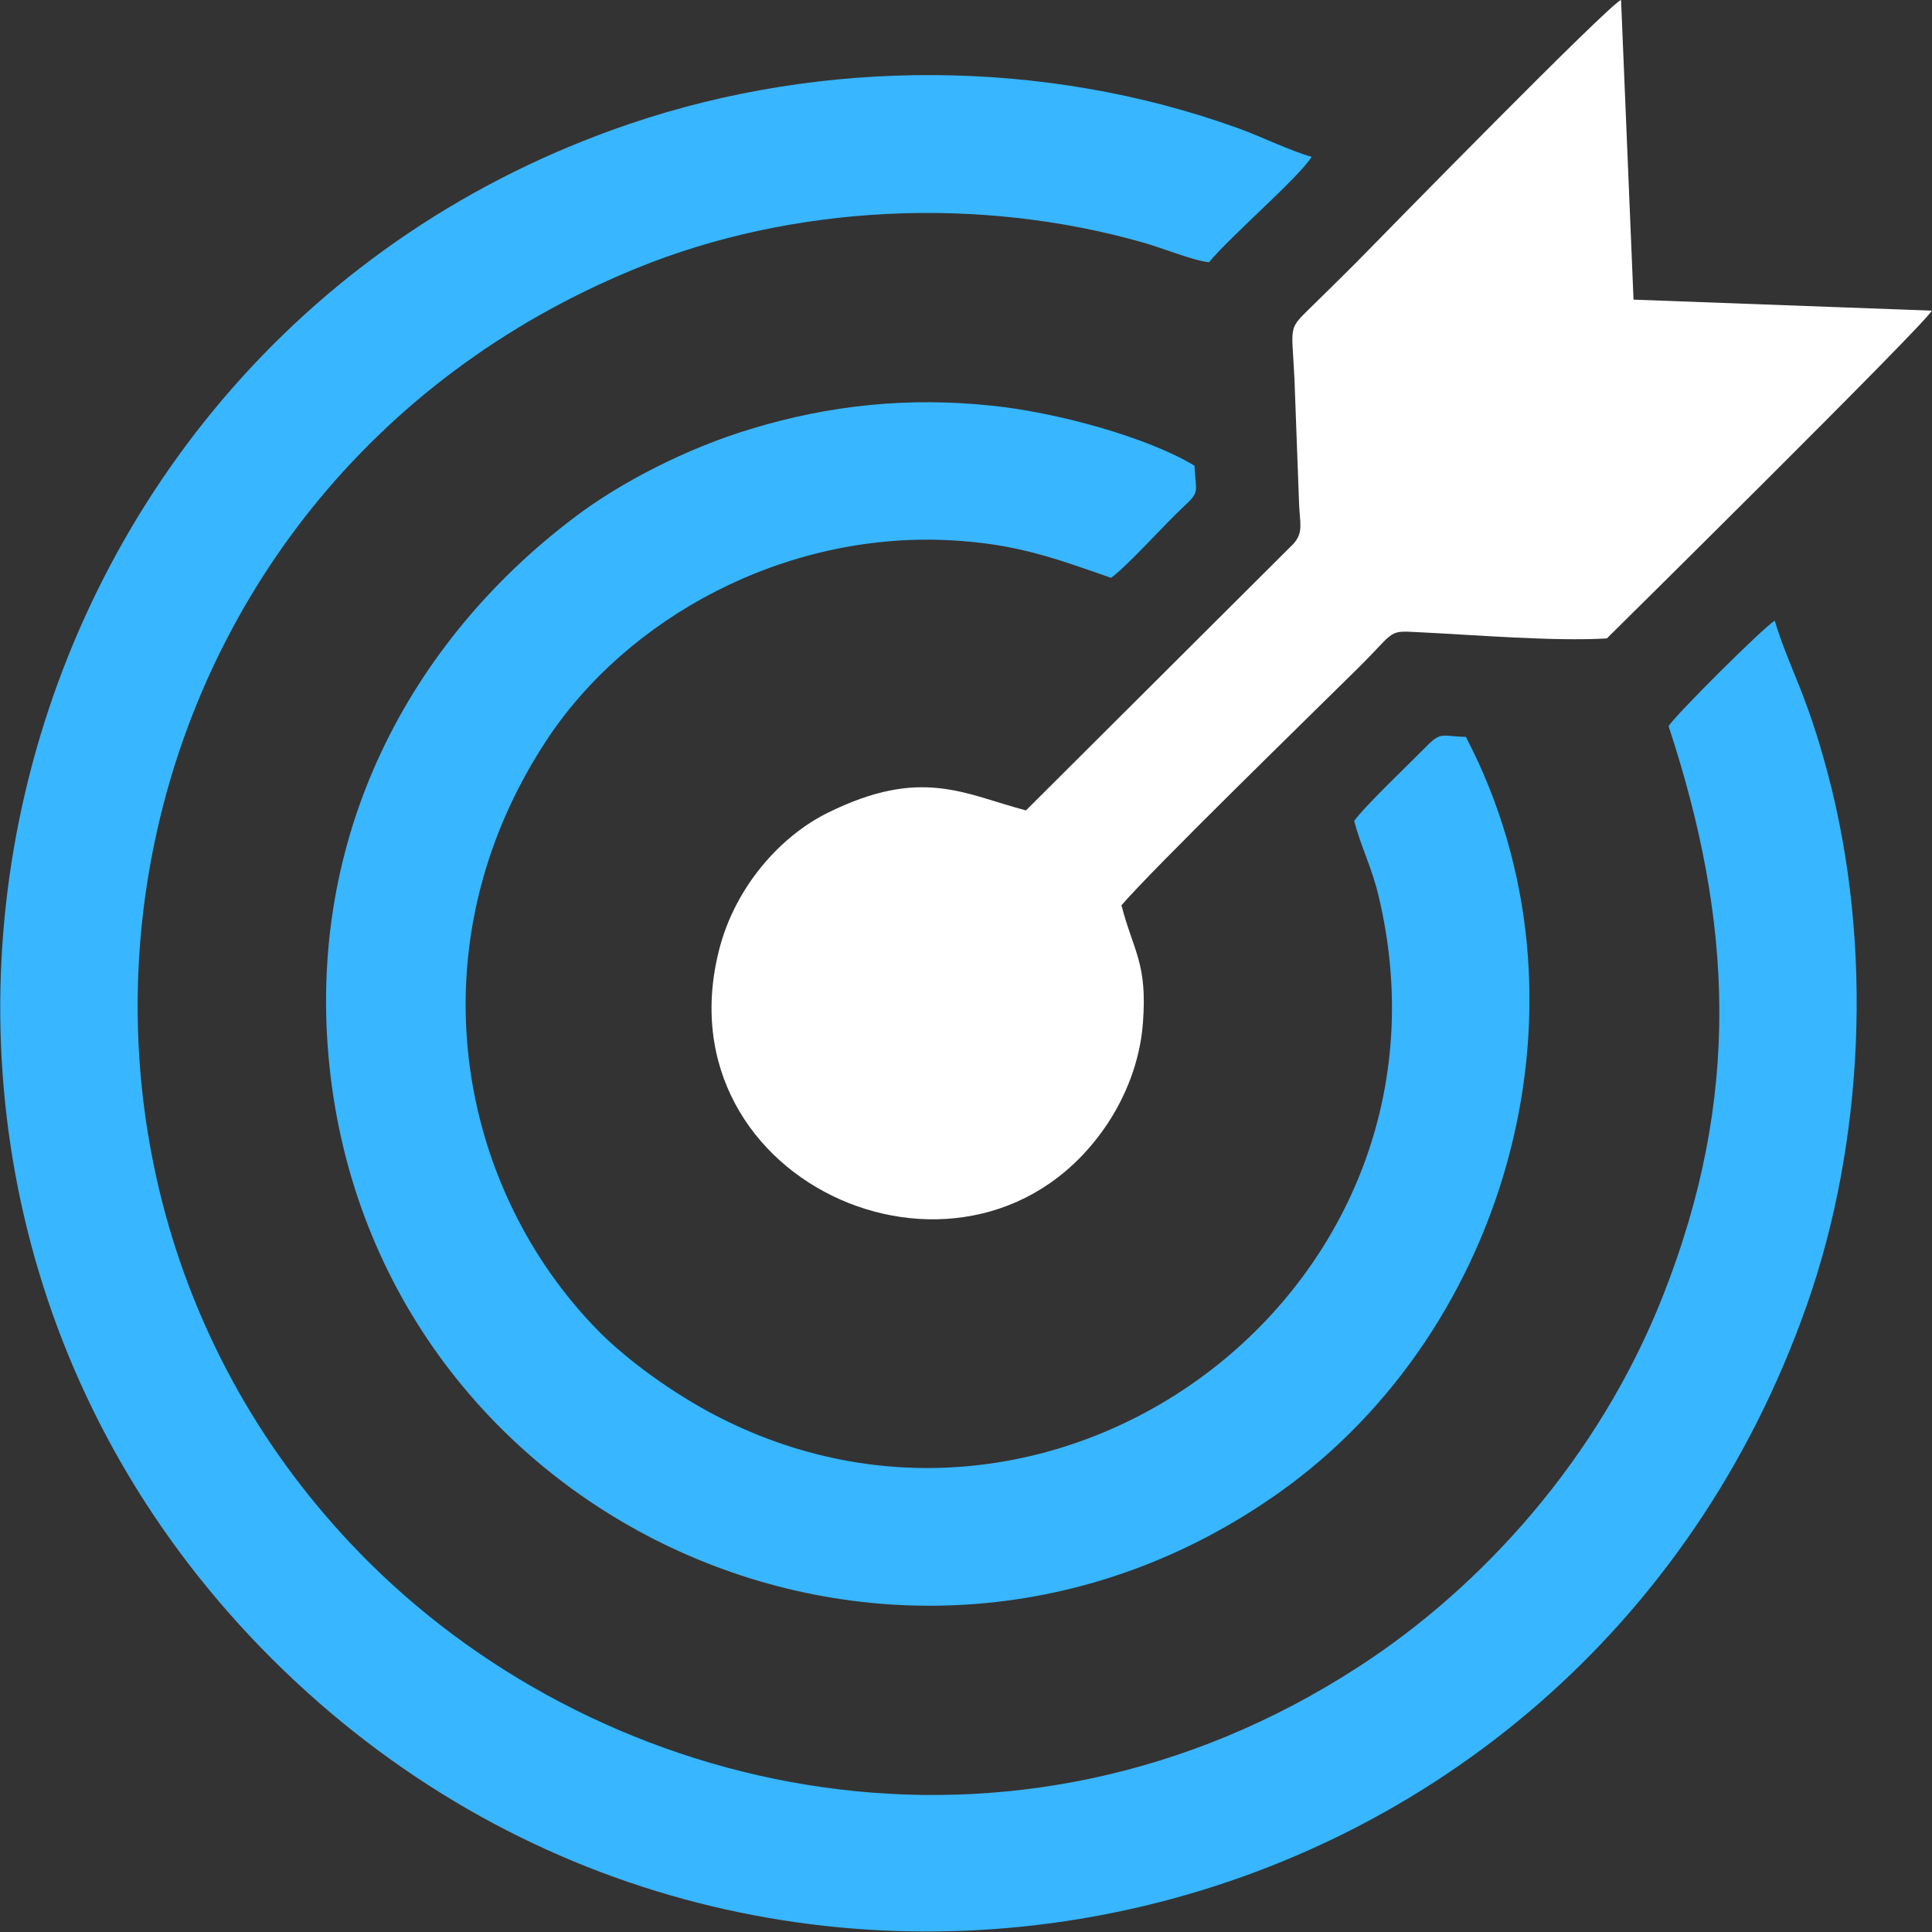 <?xml version="1.0" encoding="UTF-8"?>
<!DOCTYPE svg PUBLIC "-//W3C//DTD SVG 1.1//EN" "http://www.w3.org/Graphics/SVG/1.1/DTD/svg11.dtd">
<!-- Creator: CorelDRAW -->
<svg xmlns="http://www.w3.org/2000/svg" xml:space="preserve" width="18.631mm" height="18.631mm" version="1.1" style="shape-rendering:geometricPrecision; text-rendering:geometricPrecision; image-rendering:optimizeQuality; fill-rule:evenodd; clip-rule:evenodd"
viewBox="0 0 66.67 66.67"
 xmlns:xlink="http://www.w3.org/1999/xlink"
 xmlns:xodm="http://www.corel.com/coreldraw/odm/2003">
 <rect x="0" y="0" width="66.67" height="66.67" fill="#333333" stroke="none"/>
 <defs>
  <style type="text/css">
   <![CDATA[
    .fil0 {fill:#38B6FF}
    .fil1 {fill:white}
   ]]>
  </style>
 </defs>
 <g id="Camada_x0020_1">
  <path class="fil0" d="M50.6 25.43c-0.83,-0.02 -0.87,-0.19 -1.35,0.3 -0.62,0.63 -2.17,2.1 -2.52,2.6 0.23,0.88 0.61,1.61 0.84,2.58 3.21,13.4 -10.85,24.12 -22.81,17.97 -1.55,-0.8 -3.1,-1.94 -4.07,-2.91 -4.94,-4.99 -6.47,-13.33 -1.86,-20.38 2.81,-4.3 8.24,-7.22 13.88,-6.95 2.33,0.11 3.71,0.63 5.63,1.3 0.58,-0.42 1.83,-1.83 2.53,-2.48 0.55,-0.51 0.39,-0.48 0.35,-1.39 -1.62,-0.98 -4.75,-1.84 -6.99,-2.07 -2.92,-0.31 -5.65,-0.01 -8.31,0.8 -2.23,0.67 -4.51,1.85 -6.08,3.04 -5.7,4.3 -9.3,11.02 -8.47,18.96 1.64,15.72 19.65,24.02 32.78,14.7 7.92,-5.62 11.15,-17.03 6.44,-26.06z"/>
  <path class="fil1" d="M35.42 27.97c-2.14,-0.56 -3.61,-1.52 -6.84,0.07 -1.65,0.81 -3.19,2.55 -3.75,4.68 -2.15,8.21 8.81,12.9 13.38,6.07 0.61,-0.92 1.13,-2.13 1.23,-3.49 0.16,-2.07 -0.33,-2.47 -0.74,-4.06 1.12,-1.3 6.44,-6.48 8.19,-8.21 1.32,-1.31 0.97,-1.27 2.14,-1.21 1.86,0.09 4.64,0.32 6.42,0.21 0,-0 11.13,-10.99 11.21,-11.31l-10.29 -0.38 -0.43 -10.34c-0.38,0.11 -8.19,8.09 -9.16,9.08 -0.53,0.53 -0.99,0.98 -1.53,1.51 -0.82,0.81 -0.67,0.59 -0.58,2.5l0.16 4.32c0.03,0.67 0.15,0.96 -0.19,1.35l-9.23 9.2z"/>
  <path class="fil0" d="M61.24 21.42c-0.41,0.25 -3.46,3.29 -3.66,3.64 2.23,6.76 2.5,12.81 -0.18,19.62 -2.23,5.68 -6.3,10.1 -10.49,12.82 -11.96,7.78 -25.99,4.55 -34.17,-3.58 -13.61,-13.52 -9.38,-37.08 9.24,-44.67 5.38,-2.19 11.81,-2.5 17.5,-0.87 0.64,0.18 1.68,0.61 2.24,0.67 0.76,-0.92 3.13,-2.95 3.54,-3.64 -0.73,-0.2 -1.72,-0.69 -2.52,-0.98 -6.72,-2.43 -14.34,-2.42 -21,-0.16 -22.32,7.58 -29.2,36.19 -12.34,52.99 16.68,16.61 45.02,10.37 52.96,-12.25 1.96,-5.59 2.29,-12.39 0.71,-18.33 -0.74,-2.8 -1.32,-3.59 -1.83,-5.27z"/>
 </g>
</svg>

